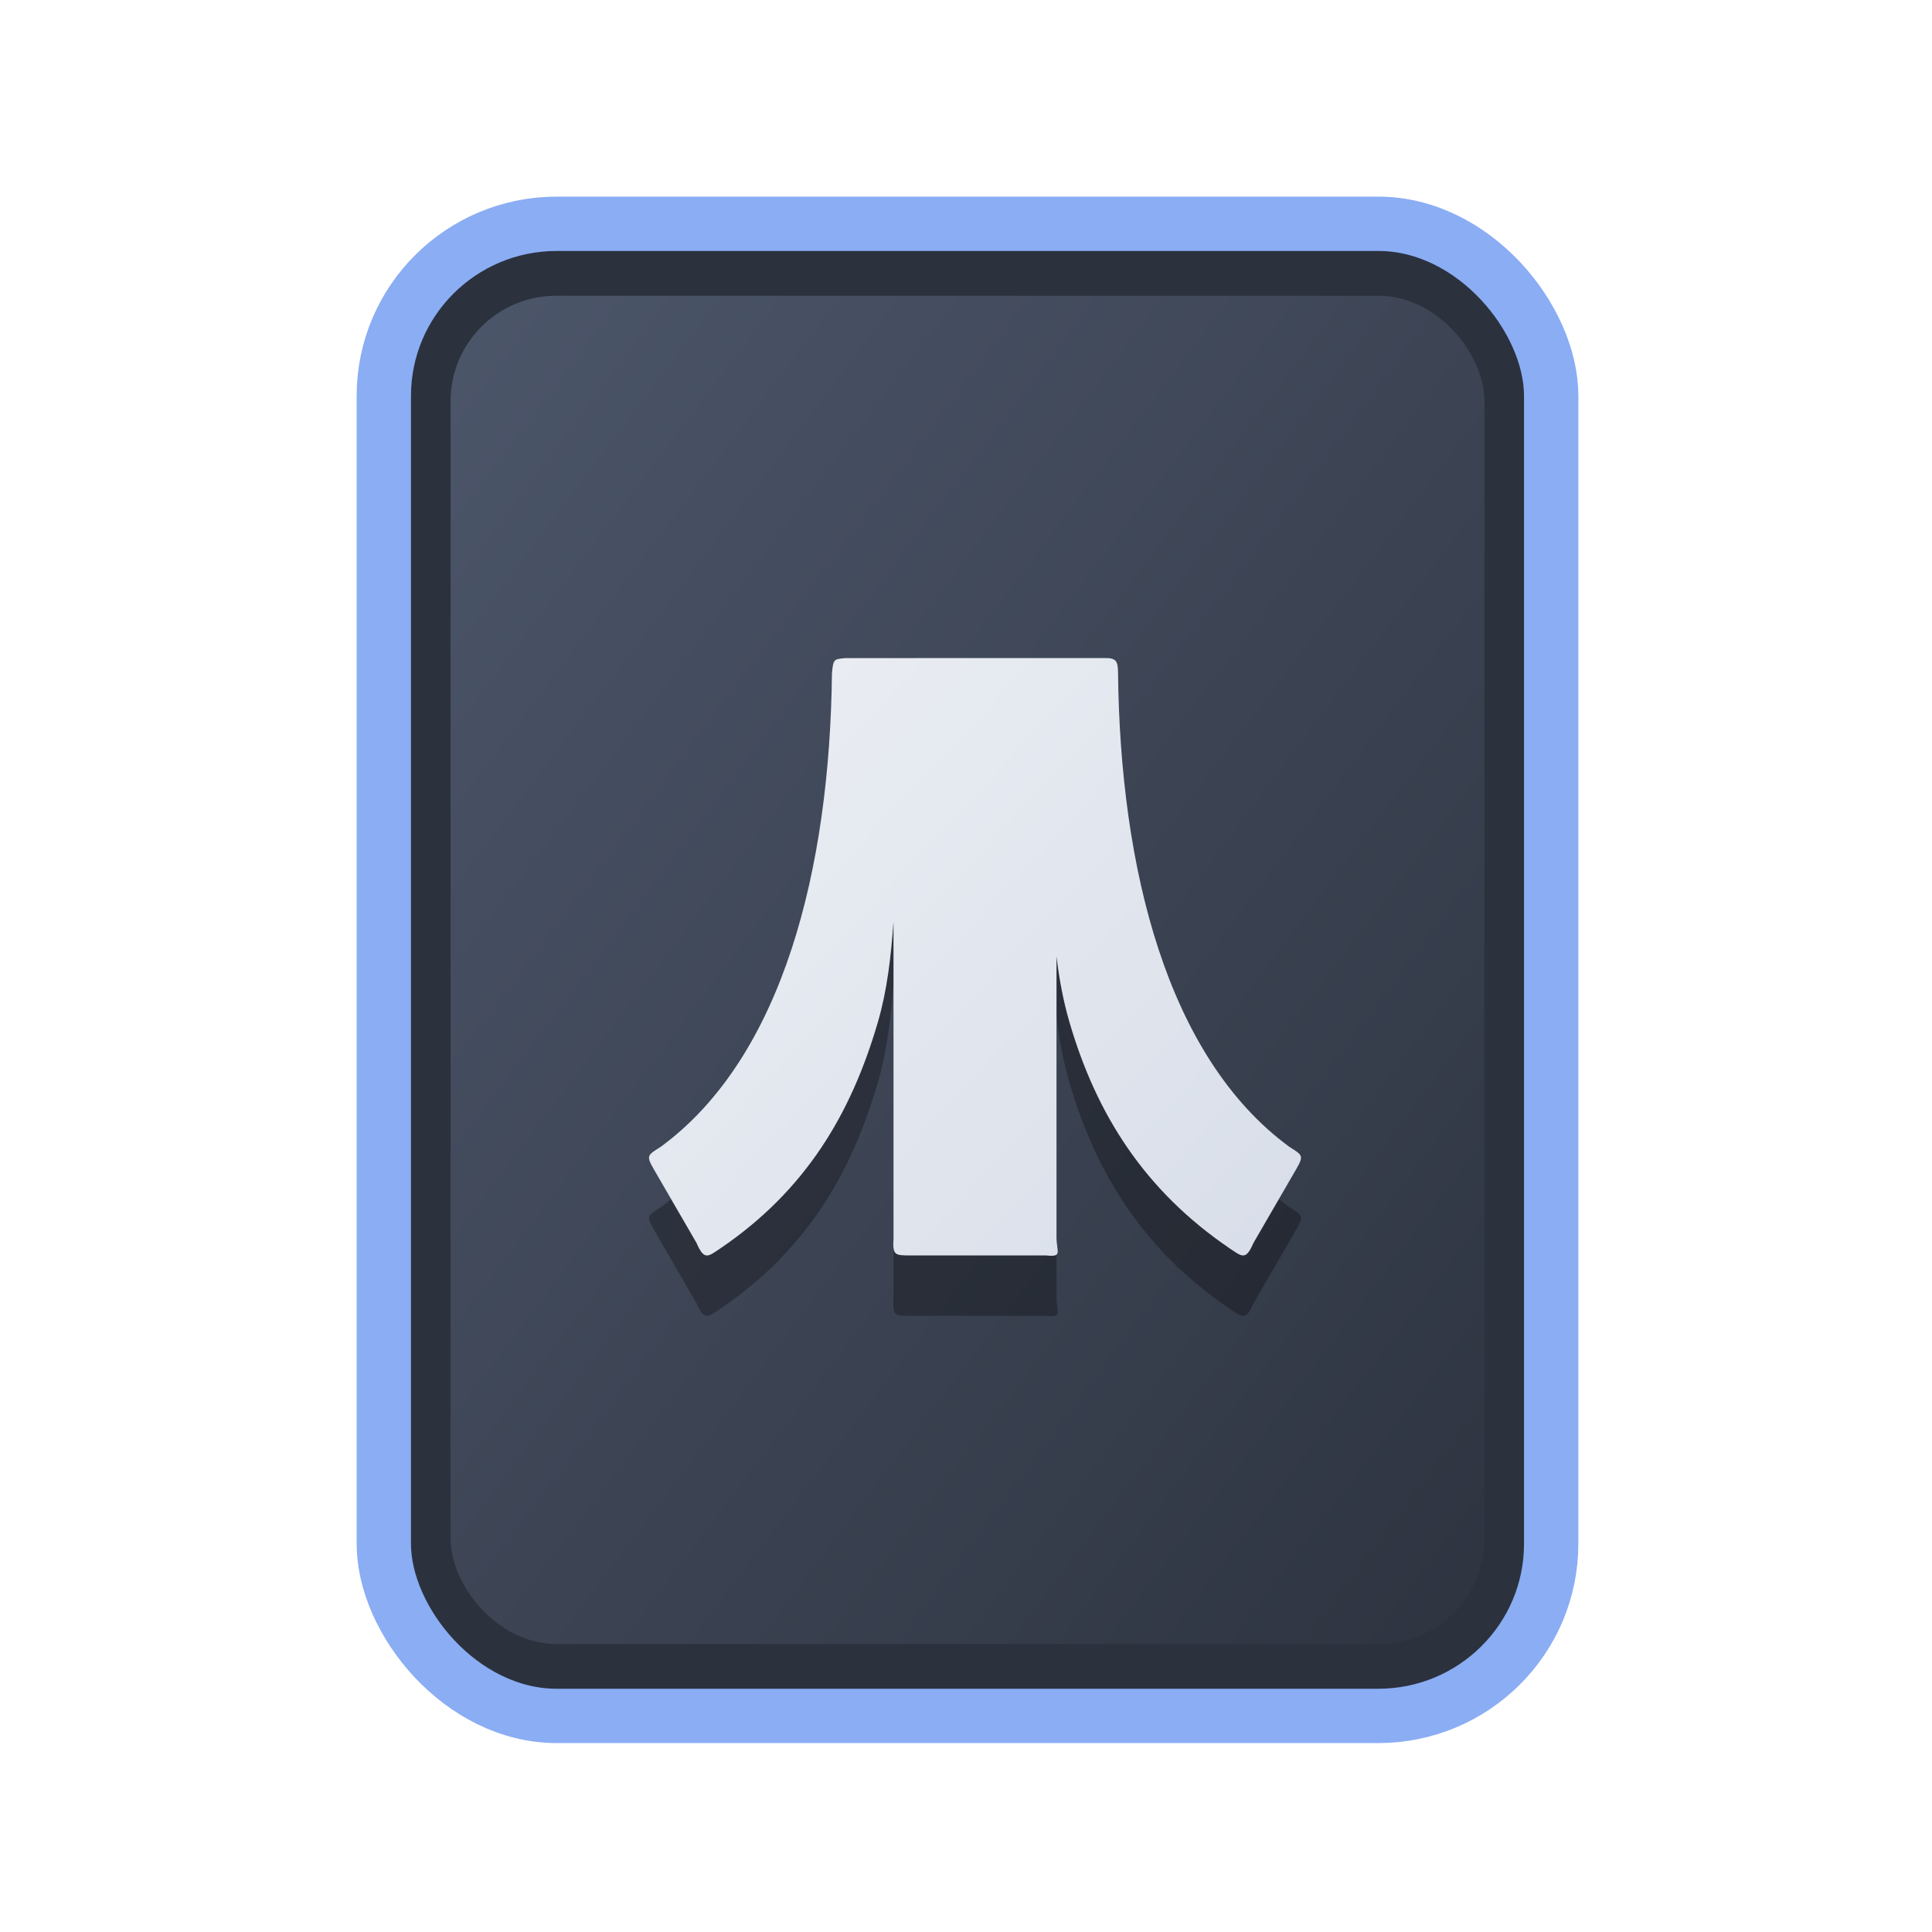 <?xml version="1.0" encoding="UTF-8" standalone="no"?>
<svg
   width="64"
   height="64"
   version="1.1"
   id="svg73"
   sodipodi:docname="application-octet-stream.svg"
   inkscape:version="1.4 (e7c3feb100, 2024-10-09)"
   xmlns:inkscape="http://www.inkscape.org/namespaces/inkscape"
   xmlns:sodipodi="http://sodipodi.sourceforge.net/DTD/sodipodi-0.dtd"
   xmlns:xlink="http://www.w3.org/1999/xlink"
   xmlns="http://www.w3.org/2000/svg"
   xmlns:svg="http://www.w3.org/2000/svg"
   xmlns:rdf="http://www.w3.org/1999/02/22-rdf-syntax-ns#"
   xmlns:cc="http://creativecommons.org/ns#"
   xmlns:dc="http://purl.org/dc/elements/1.1/">
  <sodipodi:namedview
     pagecolor="#f5f7fa"
     bordercolor="#666666"
     borderopacity="1"
     objecttolerance="10"
     gridtolerance="10"
     guidetolerance="10"
     inkscape:pageopacity="0"
     inkscape:pageshadow="2"
     inkscape:window-width="1183"
     inkscape:window-height="669"
     id="namedview75"
     showgrid="false"
     inkscape:zoom="4.4470387"
     inkscape:cx="19.451146"
     inkscape:cy="21.587399"
     inkscape:window-x="77"
     inkscape:window-y="123"
     inkscape:window-maximized="0"
     inkscape:current-layer="g877"
     inkscape:document-rotation="0"
     inkscape:pagecheckerboard="0"
     inkscape:showpageshadow="2"
     inkscape:deskcolor="#d1d1d1" />
  <defs
     id="defs29">
    <filter
       style="color-interpolation-filters:sRGB;"
       inkscape:label="Blur"
       id="filter6"
       x="-0.044"
       y="-0.044"
       width="1.088"
       height="1.088">
      <feGaussianBlur
         stdDeviation="1 1"
         result="blur"
         id="feGaussianBlur6" />
    </filter>
    <filter
       style="color-interpolation-filters:sRGB;"
       inkscape:label="Blur"
       id="filter7"
       x="-0.098"
       y="-0.098"
       width="1.196"
       height="1.196">
      <feGaussianBlur
         stdDeviation="2 2"
         result="blur"
         id="feGaussianBlur7" />
    </filter>
    <clipPath
       id="clip0_515_3621">
      <rect
         width="16"
         height="16"
         fill="#ffffff"
         transform="translate(0.003)"
         id="rect7969"
         x="0"
         y="0" />
    </clipPath>
    <filter
       style="color-interpolation-filters:sRGB;"
       inkscape:label="Blur"
       id="filter7349"
       x="-0.105"
       y="-0.105"
       width="1.21"
       height="1.21">
      <feGaussianBlur
         stdDeviation="2 2"
         result="blur"
         id="feGaussianBlur7347" />
    </filter>
    <filter
       style="color-interpolation-filters:sRGB"
       inkscape:label="Blur"
       id="filter1283"
       x="-0.082"
       y="-0.082"
       width="1.165"
       height="1.165">
      <feGaussianBlur
         stdDeviation="0.5 0.5"
         result="blur"
         id="feGaussianBlur1281" />
    </filter>
    <linearGradient
       inkscape:collect="always"
       xlink:href="#linearGradient1134-5"
       id="linearGradient1136"
       x1="14.971"
       y1="14.703"
       x2="2.076"
       y2="2.007"
       gradientUnits="userSpaceOnUse"
       gradientTransform="matrix(2.411,0,0,3.144,11.59,5.398)" />
    <filter
       style="color-interpolation-filters:sRGB"
       inkscape:label="Blur"
       id="filter1694"
       x="-0.95"
       y="-0.212"
       width="2.899"
       height="1.424">
      <feGaussianBlur
         stdDeviation="0.2 0.2"
         result="blur"
         id="feGaussianBlur1692" />
    </filter>
    <filter
       style="color-interpolation-filters:sRGB"
       inkscape:label="Blur"
       id="filter3"
       x="-0.108"
       y="-0.109"
       width="1.217"
       height="1.217">
      <feGaussianBlur
         stdDeviation="0.5 0.5"
         result="blur"
         id="feGaussianBlur3" />
    </filter>
    <linearGradient
       inkscape:collect="always"
       id="linearGradient1134-5">
      <stop
         style="stop-color:#2e3440;stop-opacity:1;"
         offset="0"
         id="stop1130-3" />
      <stop
         style="stop-color:#4c566a;stop-opacity:1;"
         offset="1"
         id="stop1132-5" />
    </linearGradient>
    <linearGradient
       id="linearGradient1"
       inkscape:collect="always">
      <stop
         style="stop-color:#d8dee9;stop-opacity:1;"
         offset="0"
         id="stop1" />
      <stop
         style="stop-color:#eceff4;stop-opacity:1;"
         offset="1"
         id="stop2" />
    </linearGradient>
    <linearGradient
       inkscape:collect="always"
       xlink:href="#linearGradient1"
       id="linearGradient27"
       x1="41.861"
       y1="40.932"
       x2="22.452"
       y2="22.738"
       gradientUnits="userSpaceOnUse" />
  </defs>
  <g
     id="g877"
     transform="matrix(1.1,0,0,1.1,-3.185,-3.207)">
    <path
       style="fill:#f5f7fa;stroke-width:0.204;fill-opacity:1"
       d=""
       id="path3" />
    <rect
       style="fill:#000000;stroke:none;stroke-width:0.54;stroke-dasharray:none;filter:url(#filter1283)"
       id="rect246-1"
       width="14.573"
       height="14.573"
       x="1.193"
       y="1.214"
       rx="2.159"
       ry="2.159"
       transform="matrix(2.461,0,0,3.145,11.166,5.388)" />
    <rect
       style="fill:#2b323e;stroke:#8aadf4;stroke-width:1.636;stroke-dasharray:none;fill-opacity:1;stroke-opacity:1"
       id="rect246"
       width="35.155"
       height="44.935"
       x="14.454"
       y="9.655"
       rx="5.208"
       ry="5.182" />
    <rect
       style="fill:url(#linearGradient1136);fill-opacity:1;stroke:none;stroke-width:1.317;stroke-dasharray:none"
       id="rect246-5"
       width="31.133"
       height="40.601"
       x="16.465"
       y="11.822"
       rx="3.182"
       ry="3.173" />
    <path
       style="fill:#000000;fill-opacity:1;stroke-width:0.818;opacity:0.3"
       d="m 28.356,24.552 c -0.348,0.034 -0.365,0.024 -0.406,0.45 -0.066,5.876 -1.468,11.556 -5.153,14.265 -0.409,0.26 -0.453,0.261 -0.201,0.697 l 1.277,2.204 c 0.234,0.543 0.35,0.403 0.726,0.154 2.543,-1.733 3.921,-4.015 4.736,-6.816 0.275,-0.945 0.392,-1.949 0.468,-3.015 v 9.525 c -0.025,0.512 0.019,0.525 0.506,0.525 h 4.091 c 0.506,0.054 0.312,-0.101 0.312,-0.558 v -8.449 c 0.079,0.681 0.204,1.341 0.387,1.971 0.815,2.801 2.274,5.083 4.817,6.816 0.377,0.249 0.493,0.389 0.726,-0.154 l 1.277,-2.204 c 0.252,-0.435 0.208,-0.436 -0.201,-0.697 -3.684,-2.709 -5.087,-8.389 -5.153,-14.265 -0.002,-0.363 -0.058,-0.457 -0.406,-0.45 z"
       id="path7-7-8" />
    <path
       style="fill:url(#linearGradient27);fill-opacity:1;stroke-width:0.818"
       d="m 28.356,22.734 c -0.348,0.034 -0.365,0.024 -0.406,0.45 -0.066,5.876 -1.468,11.556 -5.153,14.265 -0.409,0.26 -0.453,0.261 -0.201,0.697 l 1.277,2.204 c 0.234,0.543 0.35,0.403 0.726,0.154 2.543,-1.733 3.921,-4.015 4.736,-6.816 0.275,-0.945 0.392,-1.949 0.468,-3.015 v 9.525 c -0.025,0.512 0.019,0.525 0.506,0.525 h 4.091 c 0.506,0.054 0.312,-0.101 0.312,-0.558 v -8.449 c 0.079,0.681 0.204,1.341 0.387,1.971 0.815,2.801 2.274,5.083 4.817,6.816 0.377,0.249 0.493,0.389 0.726,-0.154 l 1.277,-2.204 c 0.252,-0.435 0.208,-0.436 -0.201,-0.697 -3.684,-2.709 -5.087,-8.389 -5.153,-14.265 -0.002,-0.363 -0.058,-0.457 -0.406,-0.45 z"
       id="path7-7" />
  </g>
</svg>
